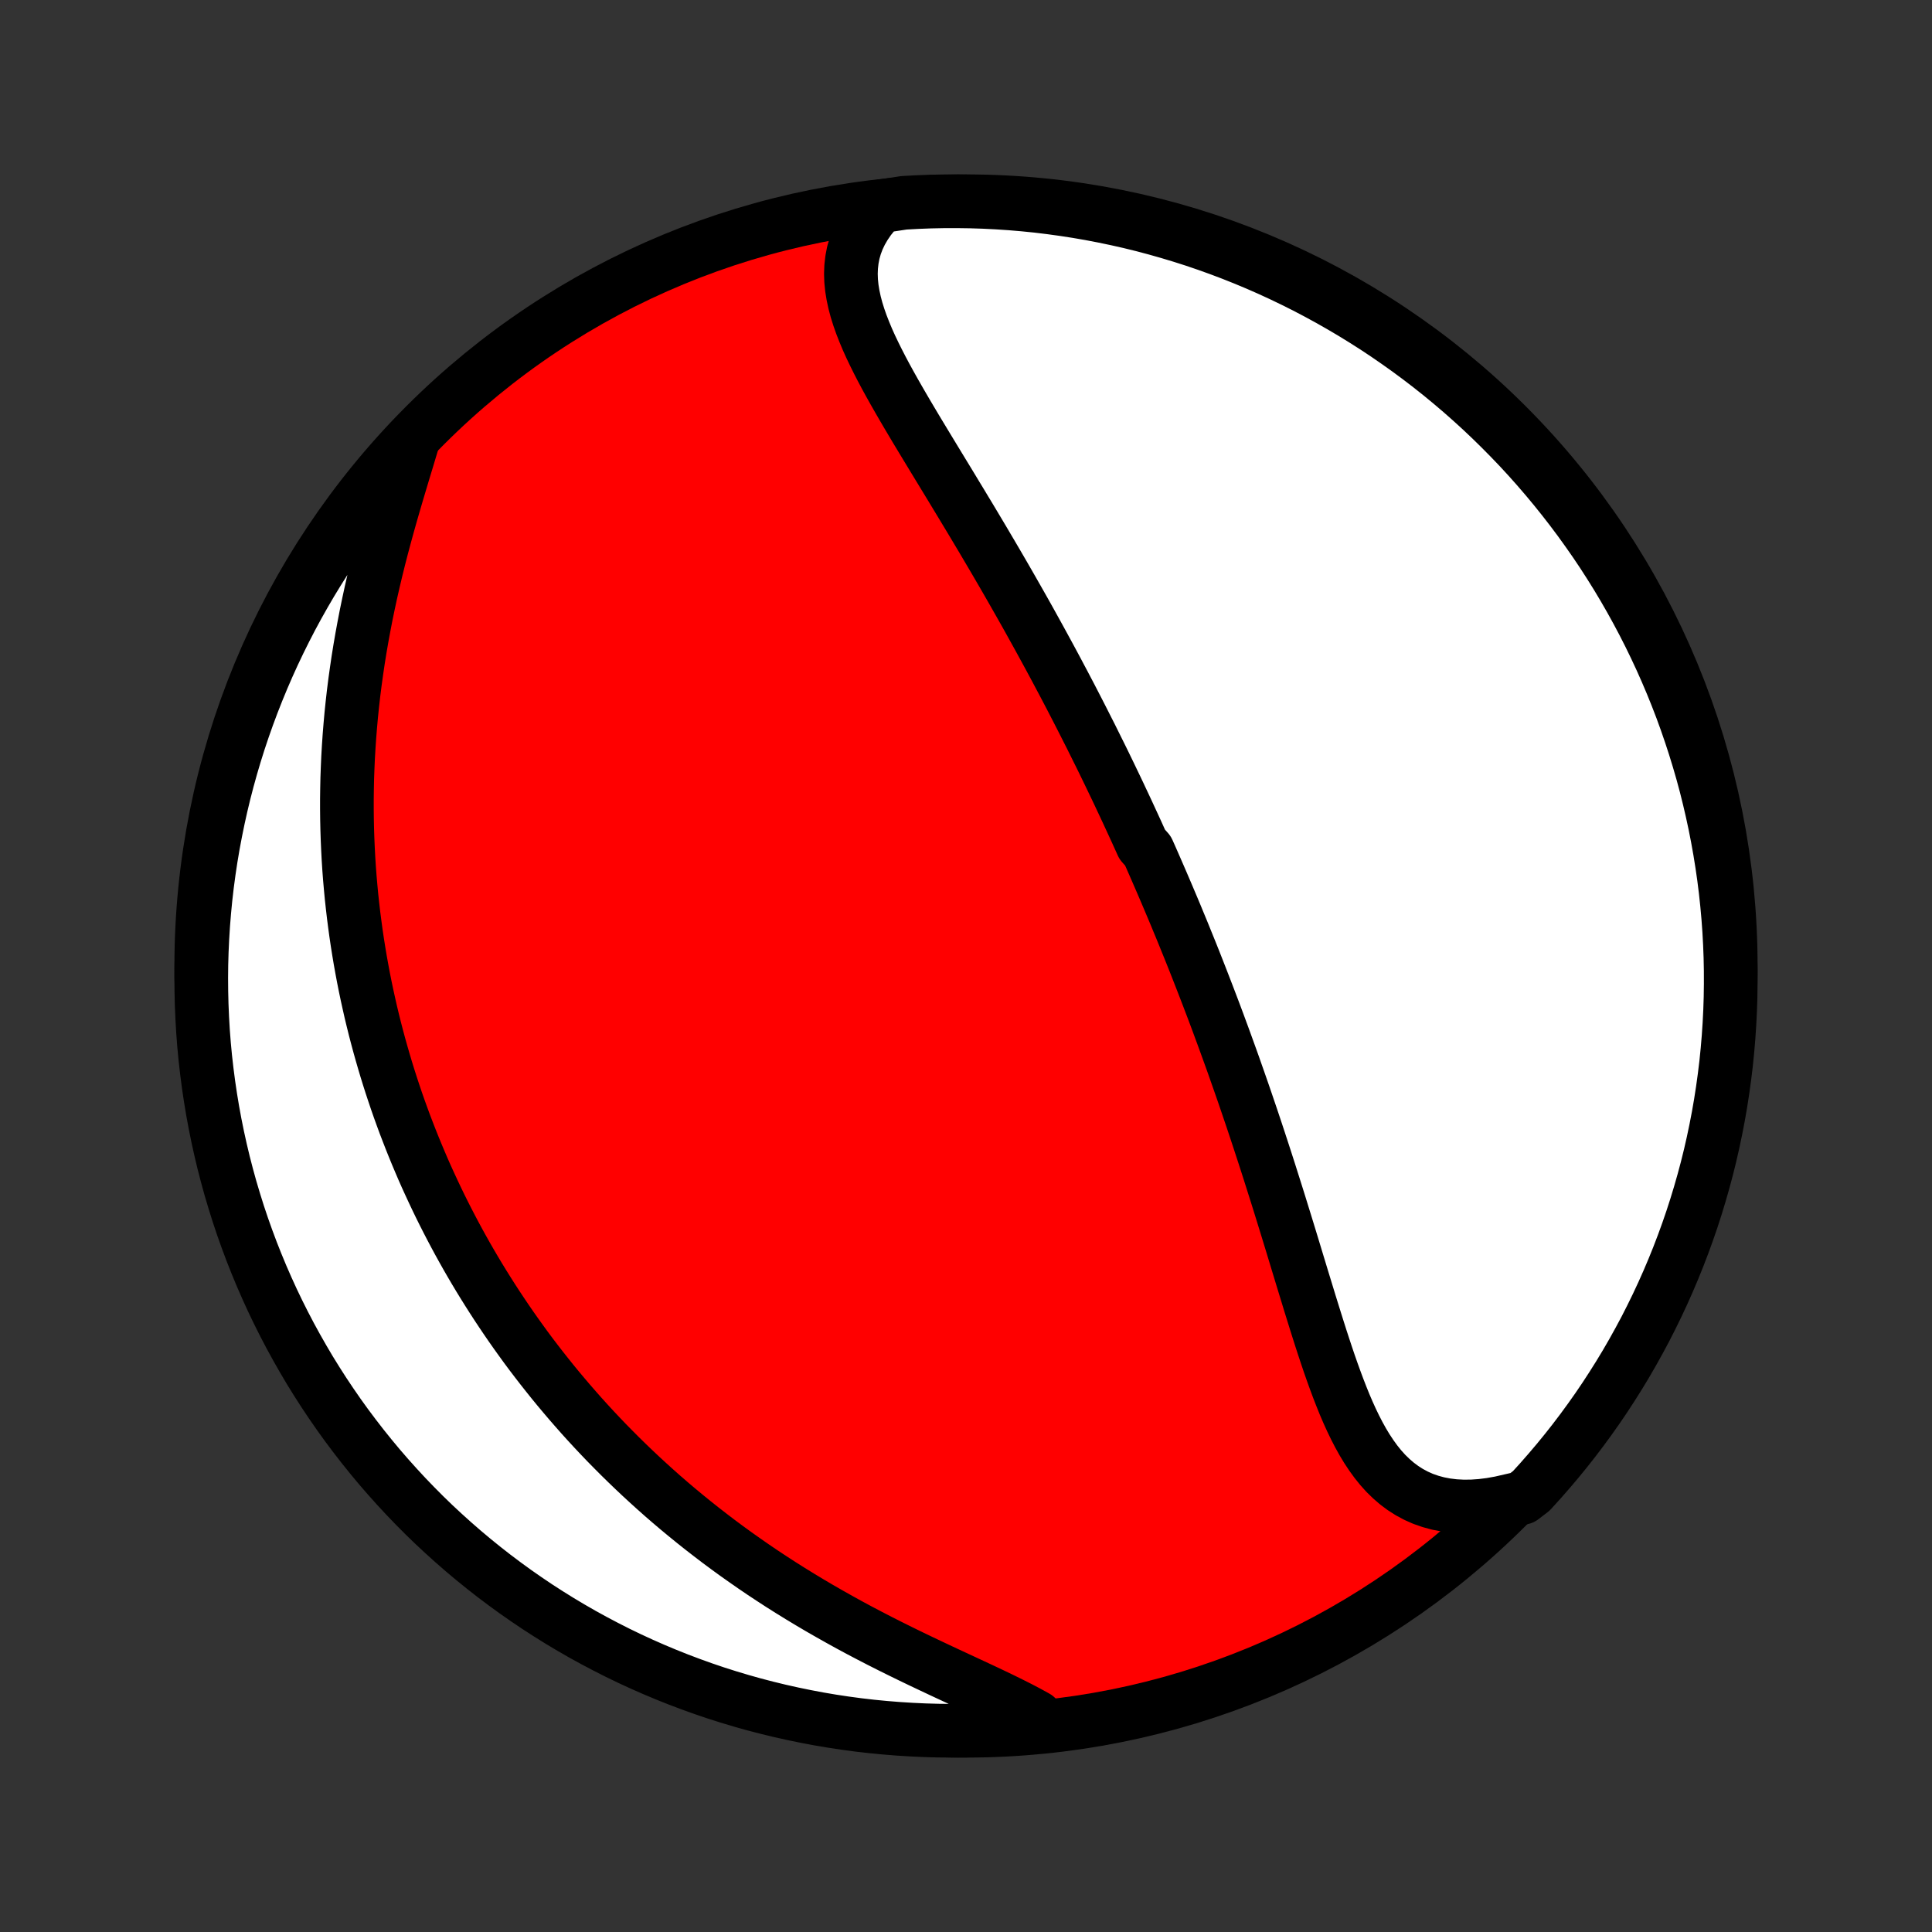 <?xml version="1.0" encoding="utf-8" standalone="no"?>
<!DOCTYPE svg PUBLIC "-//W3C//DTD SVG 1.1//EN"
  "http://www.w3.org/Graphics/SVG/1.1/DTD/svg11.dtd">
<!-- Created with matplotlib (http://matplotlib.org/) -->
<svg height="72pt" version="1.1" viewBox="0 0 72 72" width="72pt" xmlns="http://www.w3.org/2000/svg" xmlns:xlink="http://www.w3.org/1999/xlink">
 <rect x="0" y="0" width="72" height="72" fill="#333333" stroke="none"/>
 <defs>
  <style type="text/css">
*{stroke-linecap:butt;stroke-linejoin:round;}
  </style>
 </defs>
 <g id="figure_1">
  <g id="patch_1">
   <path d="
M0 72
L72 72
L72 0
L0 0
z
" style="fill:none;"/>
  </g>
  <g id="axes_1">
   <g id="PatchCollection_1">
    <defs>
     <path d="
M36 -7.5
C43.558 -7.5 50.808 -10.503 56.153 -15.848
C61.497 -21.192 64.5 -28.442 64.5 -36
C64.5 -43.558 61.497 -50.808 56.153 -56.153
C50.808 -61.497 43.558 -64.5 36 -64.5
C28.442 -64.5 21.192 -61.497 15.848 -56.153
C10.503 -50.808 7.5 -43.558 7.5 -36
C7.5 -28.442 10.503 -21.192 15.848 -15.848
C21.192 -10.503 28.442 -7.5 36 -7.5
z
" id="C0_0_a811fe30f3"/>
     <path d="
M32.808 -64.309
L32.592 -64.075
L32.399 -63.836
L32.232 -63.592
L32.088 -63.344
L31.969 -63.093
L31.873 -62.839
L31.8 -62.582
L31.75 -62.322
L31.72 -62.061
L31.71 -61.797
L31.719 -61.532
L31.746 -61.265
L31.79 -60.996
L31.848 -60.726
L31.92 -60.455
L32.005 -60.183
L32.101 -59.91
L32.208 -59.636
L32.323 -59.36
L32.447 -59.084
L32.579 -58.808
L32.717 -58.53
L32.86 -58.252
L33.008 -57.974
L33.161 -57.695
L33.317 -57.416
L33.476 -57.137
L33.638 -56.857
L33.801 -56.578
L33.967 -56.298
L34.133 -56.019
L34.301 -55.74
L34.469 -55.462
L34.638 -55.183
L34.806 -54.906
L34.975 -54.628
L35.143 -54.352
L35.311 -54.076
L35.478 -53.801
L35.644 -53.526
L35.81 -53.253
L35.974 -52.98
L36.138 -52.709
L36.3 -52.438
L36.461 -52.168
L36.621 -51.9
L36.779 -51.632
L36.936 -51.366
L37.092 -51.1
L37.246 -50.836
L37.399 -50.573
L37.55 -50.311
L37.7 -50.05
L37.848 -49.79
L37.995 -49.532
L38.141 -49.274
L38.285 -49.018
L38.427 -48.763
L38.568 -48.508
L38.708 -48.255
L38.846 -48.003
L38.983 -47.752
L39.119 -47.502
L39.253 -47.253
L39.386 -47.005
L39.517 -46.757
L39.648 -46.511
L39.777 -46.265
L39.905 -46.021
L40.031 -45.777
L40.157 -45.533
L40.281 -45.291
L40.404 -45.049
L40.526 -44.808
L40.648 -44.568
L40.767 -44.328
L40.886 -44.088
L41.005 -43.849
L41.122 -43.611
L41.238 -43.372
L41.353 -43.135
L41.467 -42.897
L41.581 -42.66
L41.694 -42.423
L41.805 -42.186
L41.916 -41.95
L42.027 -41.713
L42.136 -41.476
L42.245 -41.24
L42.354 -41.003
L42.461 -40.766
L42.568 -40.53
L42.78 -40.292
L42.886 -40.055
L42.99 -39.818
L43.094 -39.58
L43.198 -39.341
L43.301 -39.103
L43.404 -38.863
L43.506 -38.624
L43.608 -38.383
L43.71 -38.142
L43.811 -37.901
L43.911 -37.658
L44.012 -37.415
L44.112 -37.171
L44.211 -36.926
L44.311 -36.68
L44.41 -36.434
L44.509 -36.186
L44.607 -35.937
L44.705 -35.687
L44.803 -35.436
L44.901 -35.183
L44.999 -34.929
L45.096 -34.675
L45.194 -34.418
L45.291 -34.16
L45.388 -33.901
L45.484 -33.64
L45.581 -33.378
L45.677 -33.114
L45.773 -32.849
L45.87 -32.581
L45.966 -32.313
L46.061 -32.042
L46.157 -31.77
L46.253 -31.495
L46.349 -31.219
L46.444 -30.941
L46.539 -30.662
L46.635 -30.38
L46.73 -30.096
L46.825 -29.811
L46.92 -29.523
L47.015 -29.233
L47.11 -28.942
L47.205 -28.648
L47.3 -28.353
L47.394 -28.056
L47.489 -27.756
L47.584 -27.455
L47.679 -27.152
L47.773 -26.848
L47.868 -26.541
L47.963 -26.233
L48.058 -25.923
L48.153 -25.612
L48.248 -25.299
L48.343 -24.985
L48.439 -24.67
L48.535 -24.354
L48.632 -24.037
L48.729 -23.72
L48.826 -23.402
L48.925 -23.084
L49.024 -22.766
L49.124 -22.448
L49.225 -22.131
L49.328 -21.815
L49.432 -21.5
L49.538 -21.187
L49.647 -20.876
L49.758 -20.568
L49.872 -20.262
L49.989 -19.961
L50.109 -19.664
L50.234 -19.372
L50.364 -19.085
L50.499 -18.805
L50.64 -18.532
L50.787 -18.267
L50.942 -18.01
L51.105 -17.764
L51.276 -17.528
L51.456 -17.304
L51.647 -17.092
L51.849 -16.895
L52.061 -16.712
L52.286 -16.544
L52.522 -16.393
L52.772 -16.259
L53.033 -16.143
L53.308 -16.047
L53.595 -15.969
L53.894 -15.912
L54.205 -15.874
L54.528 -15.857
L54.86 -15.86
L55.203 -15.884
L55.554 -15.928
L55.914 -15.992
L56.28 -16.076
L56.727 -16.179
L57.065 -16.438
L57.397 -16.803
L57.722 -17.174
L58.041 -17.55
L58.353 -17.932
L58.658 -18.319
L58.956 -18.712
L59.247 -19.11
L59.532 -19.513
L59.809 -19.922
L60.078 -20.335
L60.341 -20.753
L60.596 -21.175
L60.843 -21.602
L61.083 -22.034
L61.316 -22.469
L61.54 -22.909
L61.757 -23.353
L61.966 -23.801
L62.167 -24.252
L62.36 -24.707
L62.545 -25.165
L62.722 -25.627
L62.891 -26.092
L63.052 -26.56
L63.204 -27.03
L63.348 -27.504
L63.484 -27.98
L63.612 -28.459
L63.731 -28.939
L63.841 -29.422
L63.943 -29.907
L64.037 -30.394
L64.122 -30.883
L64.198 -31.373
L64.266 -31.864
L64.326 -32.357
L64.376 -32.851
L64.418 -33.346
L64.451 -33.841
L64.476 -34.338
L64.492 -34.834
L64.499 -35.332
L64.498 -35.829
L64.488 -36.326
L64.469 -36.824
L64.442 -37.321
L64.406 -37.817
L64.361 -38.313
L64.308 -38.809
L64.246 -39.303
L64.175 -39.797
L64.096 -40.289
L64.008 -40.78
L63.912 -41.27
L63.807 -41.758
L63.694 -42.244
L63.573 -42.729
L63.443 -43.211
L63.304 -43.691
L63.157 -44.169
L63.002 -44.644
L62.839 -45.117
L62.668 -45.587
L62.488 -46.054
L62.301 -46.517
L62.105 -46.978
L61.902 -47.435
L61.69 -47.889
L61.471 -48.34
L61.244 -48.786
L61.009 -49.229
L60.767 -49.667
L60.517 -50.102
L60.26 -50.532
L59.995 -50.957
L59.723 -51.379
L59.444 -51.795
L59.157 -52.206
L58.864 -52.613
L58.563 -53.015
L58.256 -53.411
L57.942 -53.802
L57.621 -54.188
L57.294 -54.568
L56.96 -54.943
L56.62 -55.312
L56.273 -55.674
L55.92 -56.031
L55.562 -56.382
L55.197 -56.727
L54.826 -57.065
L54.45 -57.397
L54.068 -57.722
L53.681 -58.041
L53.288 -58.353
L52.89 -58.658
L52.487 -58.956
L52.078 -59.247
L51.665 -59.532
L51.248 -59.809
L50.825 -60.078
L50.398 -60.341
L49.966 -60.596
L49.531 -60.843
L49.091 -61.083
L48.647 -61.316
L48.199 -61.54
L47.748 -61.757
L47.293 -61.966
L46.835 -62.167
L46.373 -62.36
L45.908 -62.545
L45.44 -62.722
L44.969 -62.891
L44.496 -63.052
L44.02 -63.204
L43.541 -63.348
L43.061 -63.484
L42.578 -63.612
L42.093 -63.731
L41.606 -63.841
L41.117 -63.943
L40.627 -64.037
L40.136 -64.122
L39.643 -64.198
L39.149 -64.266
L38.654 -64.326
L38.159 -64.376
L37.662 -64.418
L37.166 -64.451
L36.668 -64.476
L36.171 -64.492
L35.674 -64.499
L35.176 -64.498
L34.679 -64.488
L34.183 -64.469
L33.687 -64.442
z
" id="C0_1_16b1adb2df"/>
     <path d="
M15.406 -55.643
L15.291 -55.26
L15.174 -54.87
L15.054 -54.475
L14.934 -54.075
L14.813 -53.67
L14.693 -53.261
L14.574 -52.85
L14.457 -52.435
L14.343 -52.019
L14.231 -51.6
L14.123 -51.181
L14.019 -50.76
L13.919 -50.339
L13.823 -49.918
L13.732 -49.497
L13.645 -49.077
L13.564 -48.657
L13.487 -48.239
L13.415 -47.821
L13.348 -47.406
L13.287 -46.992
L13.23 -46.581
L13.178 -46.171
L13.132 -45.764
L13.09 -45.359
L13.054 -44.957
L13.022 -44.558
L12.995 -44.161
L12.972 -43.767
L12.955 -43.377
L12.941 -42.989
L12.933 -42.604
L12.928 -42.223
L12.928 -41.844
L12.932 -41.469
L12.94 -41.097
L12.952 -40.728
L12.968 -40.362
L12.987 -39.999
L13.01 -39.64
L13.037 -39.283
L13.068 -38.93
L13.101 -38.58
L13.139 -38.232
L13.179 -37.888
L13.223 -37.547
L13.269 -37.209
L13.319 -36.873
L13.372 -36.54
L13.427 -36.211
L13.486 -35.883
L13.547 -35.559
L13.611 -35.237
L13.678 -34.918
L13.748 -34.601
L13.819 -34.287
L13.894 -33.975
L13.971 -33.665
L14.051 -33.358
L14.133 -33.053
L14.218 -32.75
L14.305 -32.449
L14.394 -32.15
L14.486 -31.853
L14.58 -31.558
L14.677 -31.265
L14.775 -30.974
L14.876 -30.685
L14.98 -30.397
L15.085 -30.111
L15.194 -29.827
L15.304 -29.544
L15.417 -29.262
L15.532 -28.982
L15.649 -28.704
L15.768 -28.426
L15.89 -28.15
L16.015 -27.876
L16.142 -27.602
L16.271 -27.329
L16.402 -27.058
L16.536 -26.788
L16.673 -26.518
L16.812 -26.25
L16.953 -25.983
L17.097 -25.716
L17.244 -25.45
L17.393 -25.185
L17.545 -24.921
L17.7 -24.657
L17.857 -24.395
L18.018 -24.132
L18.181 -23.871
L18.347 -23.61
L18.516 -23.349
L18.688 -23.09
L18.863 -22.83
L19.041 -22.571
L19.222 -22.313
L19.407 -22.055
L19.594 -21.797
L19.785 -21.54
L19.98 -21.284
L20.178 -21.028
L20.38 -20.772
L20.585 -20.516
L20.794 -20.261
L21.007 -20.007
L21.223 -19.753
L21.444 -19.499
L21.668 -19.245
L21.897 -18.992
L22.129 -18.74
L22.366 -18.488
L22.607 -18.236
L22.853 -17.986
L23.103 -17.735
L23.357 -17.486
L23.616 -17.237
L23.88 -16.988
L24.148 -16.741
L24.421 -16.494
L24.698 -16.248
L24.981 -16.003
L25.269 -15.759
L25.561 -15.517
L25.859 -15.275
L26.161 -15.035
L26.469 -14.796
L26.781 -14.558
L27.099 -14.322
L27.421 -14.088
L27.749 -13.856
L28.081 -13.625
L28.418 -13.396
L28.76 -13.17
L29.107 -12.945
L29.459 -12.723
L29.814 -12.504
L30.174 -12.287
L30.538 -12.072
L30.906 -11.861
L31.277 -11.652
L31.652 -11.445
L32.029 -11.242
L32.41 -11.042
L32.791 -10.845
L33.175 -10.651
L33.56 -10.46
L33.945 -10.272
L34.33 -10.087
L34.714 -9.905
L35.096 -9.725
L35.476 -9.548
L35.853 -9.373
L36.225 -9.2
L36.592 -9.029
L36.952 -8.859
L37.305 -8.69
L37.649 -8.521
L37.983 -8.353
L38.305 -8.184
L38.616 -8.013
L38.437 -7.842
L37.941 -7.604
L37.445 -7.566
L36.948 -7.537
L36.45 -7.516
L35.953 -7.504
L35.456 -7.5
L34.958 -7.505
L34.462 -7.519
L33.965 -7.542
L33.469 -7.573
L32.974 -7.613
L32.48 -7.661
L31.987 -7.718
L31.495 -7.784
L31.005 -7.858
L30.516 -7.941
L30.029 -8.033
L29.543 -8.133
L29.06 -8.241
L28.578 -8.358
L28.099 -8.483
L27.622 -8.617
L27.148 -8.759
L26.677 -8.909
L26.208 -9.068
L25.743 -9.235
L25.28 -9.41
L24.821 -9.593
L24.365 -9.784
L23.913 -9.983
L23.464 -10.19
L23.019 -10.405
L22.579 -10.628
L22.142 -10.858
L21.709 -11.096
L21.281 -11.342
L20.857 -11.595
L20.438 -11.856
L20.024 -12.123
L19.615 -12.399
L19.21 -12.681
L18.811 -12.971
L18.417 -13.267
L18.028 -13.571
L17.645 -13.881
L17.267 -14.198
L16.895 -14.522
L16.529 -14.852
L16.168 -15.188
L15.814 -15.531
L15.466 -15.881
L15.124 -16.236
L14.789 -16.598
L14.46 -16.965
L14.137 -17.338
L13.822 -17.717
L13.513 -18.101
L13.211 -18.491
L12.915 -18.886
L12.627 -19.286
L12.346 -19.692
L12.072 -20.102
L11.806 -20.517
L11.546 -20.937
L11.295 -21.362
L11.051 -21.791
L10.814 -22.224
L10.585 -22.662
L10.364 -23.103
L10.15 -23.549
L9.945 -23.998
L9.747 -24.451
L9.558 -24.907
L9.376 -25.367
L9.203 -25.83
L9.037 -26.297
L8.88 -26.766
L8.732 -27.238
L8.591 -27.712
L8.459 -28.19
L8.335 -28.669
L8.22 -29.151
L8.113 -29.635
L8.015 -30.12
L7.925 -30.608
L7.844 -31.097
L7.771 -31.588
L7.707 -32.08
L7.651 -32.573
L7.604 -33.068
L7.566 -33.563
L7.537 -34.059
L7.516 -34.555
L7.504 -35.052
L7.5 -35.55
L7.505 -36.047
L7.519 -36.544
L7.542 -37.042
L7.573 -37.538
L7.613 -38.035
L7.661 -38.531
L7.718 -39.026
L7.784 -39.52
L7.858 -40.013
L7.941 -40.505
L8.033 -40.995
L8.133 -41.484
L8.241 -41.971
L8.358 -42.457
L8.483 -42.94
L8.617 -43.422
L8.759 -43.901
L8.909 -44.378
L9.068 -44.852
L9.235 -45.323
L9.41 -45.792
L9.593 -46.257
L9.784 -46.72
L9.983 -47.179
L10.19 -47.635
L10.405 -48.087
L10.628 -48.536
L10.858 -48.981
L11.096 -49.421
L11.342 -49.858
L11.595 -50.291
L11.856 -50.719
L12.123 -51.143
L12.399 -51.562
L12.681 -51.976
L12.971 -52.385
L13.267 -52.79
L13.571 -53.189
L13.881 -53.583
L14.198 -53.972
L14.522 -54.355
L14.852 -54.733
z
" id="C0_2_0f3a92c99b"/>
    </defs>
    <g clip-path="url(#p1bffca34e9)">
     <use style="fill:#ff0000;stroke:#000000;stroke-width:2.0;" x="0.0" xlink:href="#C0_0_a811fe30f3" y="72.0"/>
    </g>
    <g clip-path="url(#p1bffca34e9)">
     <use style="fill:#ffffff;stroke:#000000;stroke-width:2.0;" x="0.0" xlink:href="#C0_1_16b1adb2df" y="72.0"/>
    </g>
    <g clip-path="url(#p1bffca34e9)">
     <use style="fill:#ffffff;stroke:#000000;stroke-width:2.0;" x="0.0" xlink:href="#C0_2_0f3a92c99b" y="72.0"/>
    </g>
   </g>
  </g>
 </g>
 <defs>
  <clipPath id="p1bffca34e9">
   <rect height="72.0" width="72.0" x="0.0" y="0.0"/>
  </clipPath>
 </defs>
</svg>
